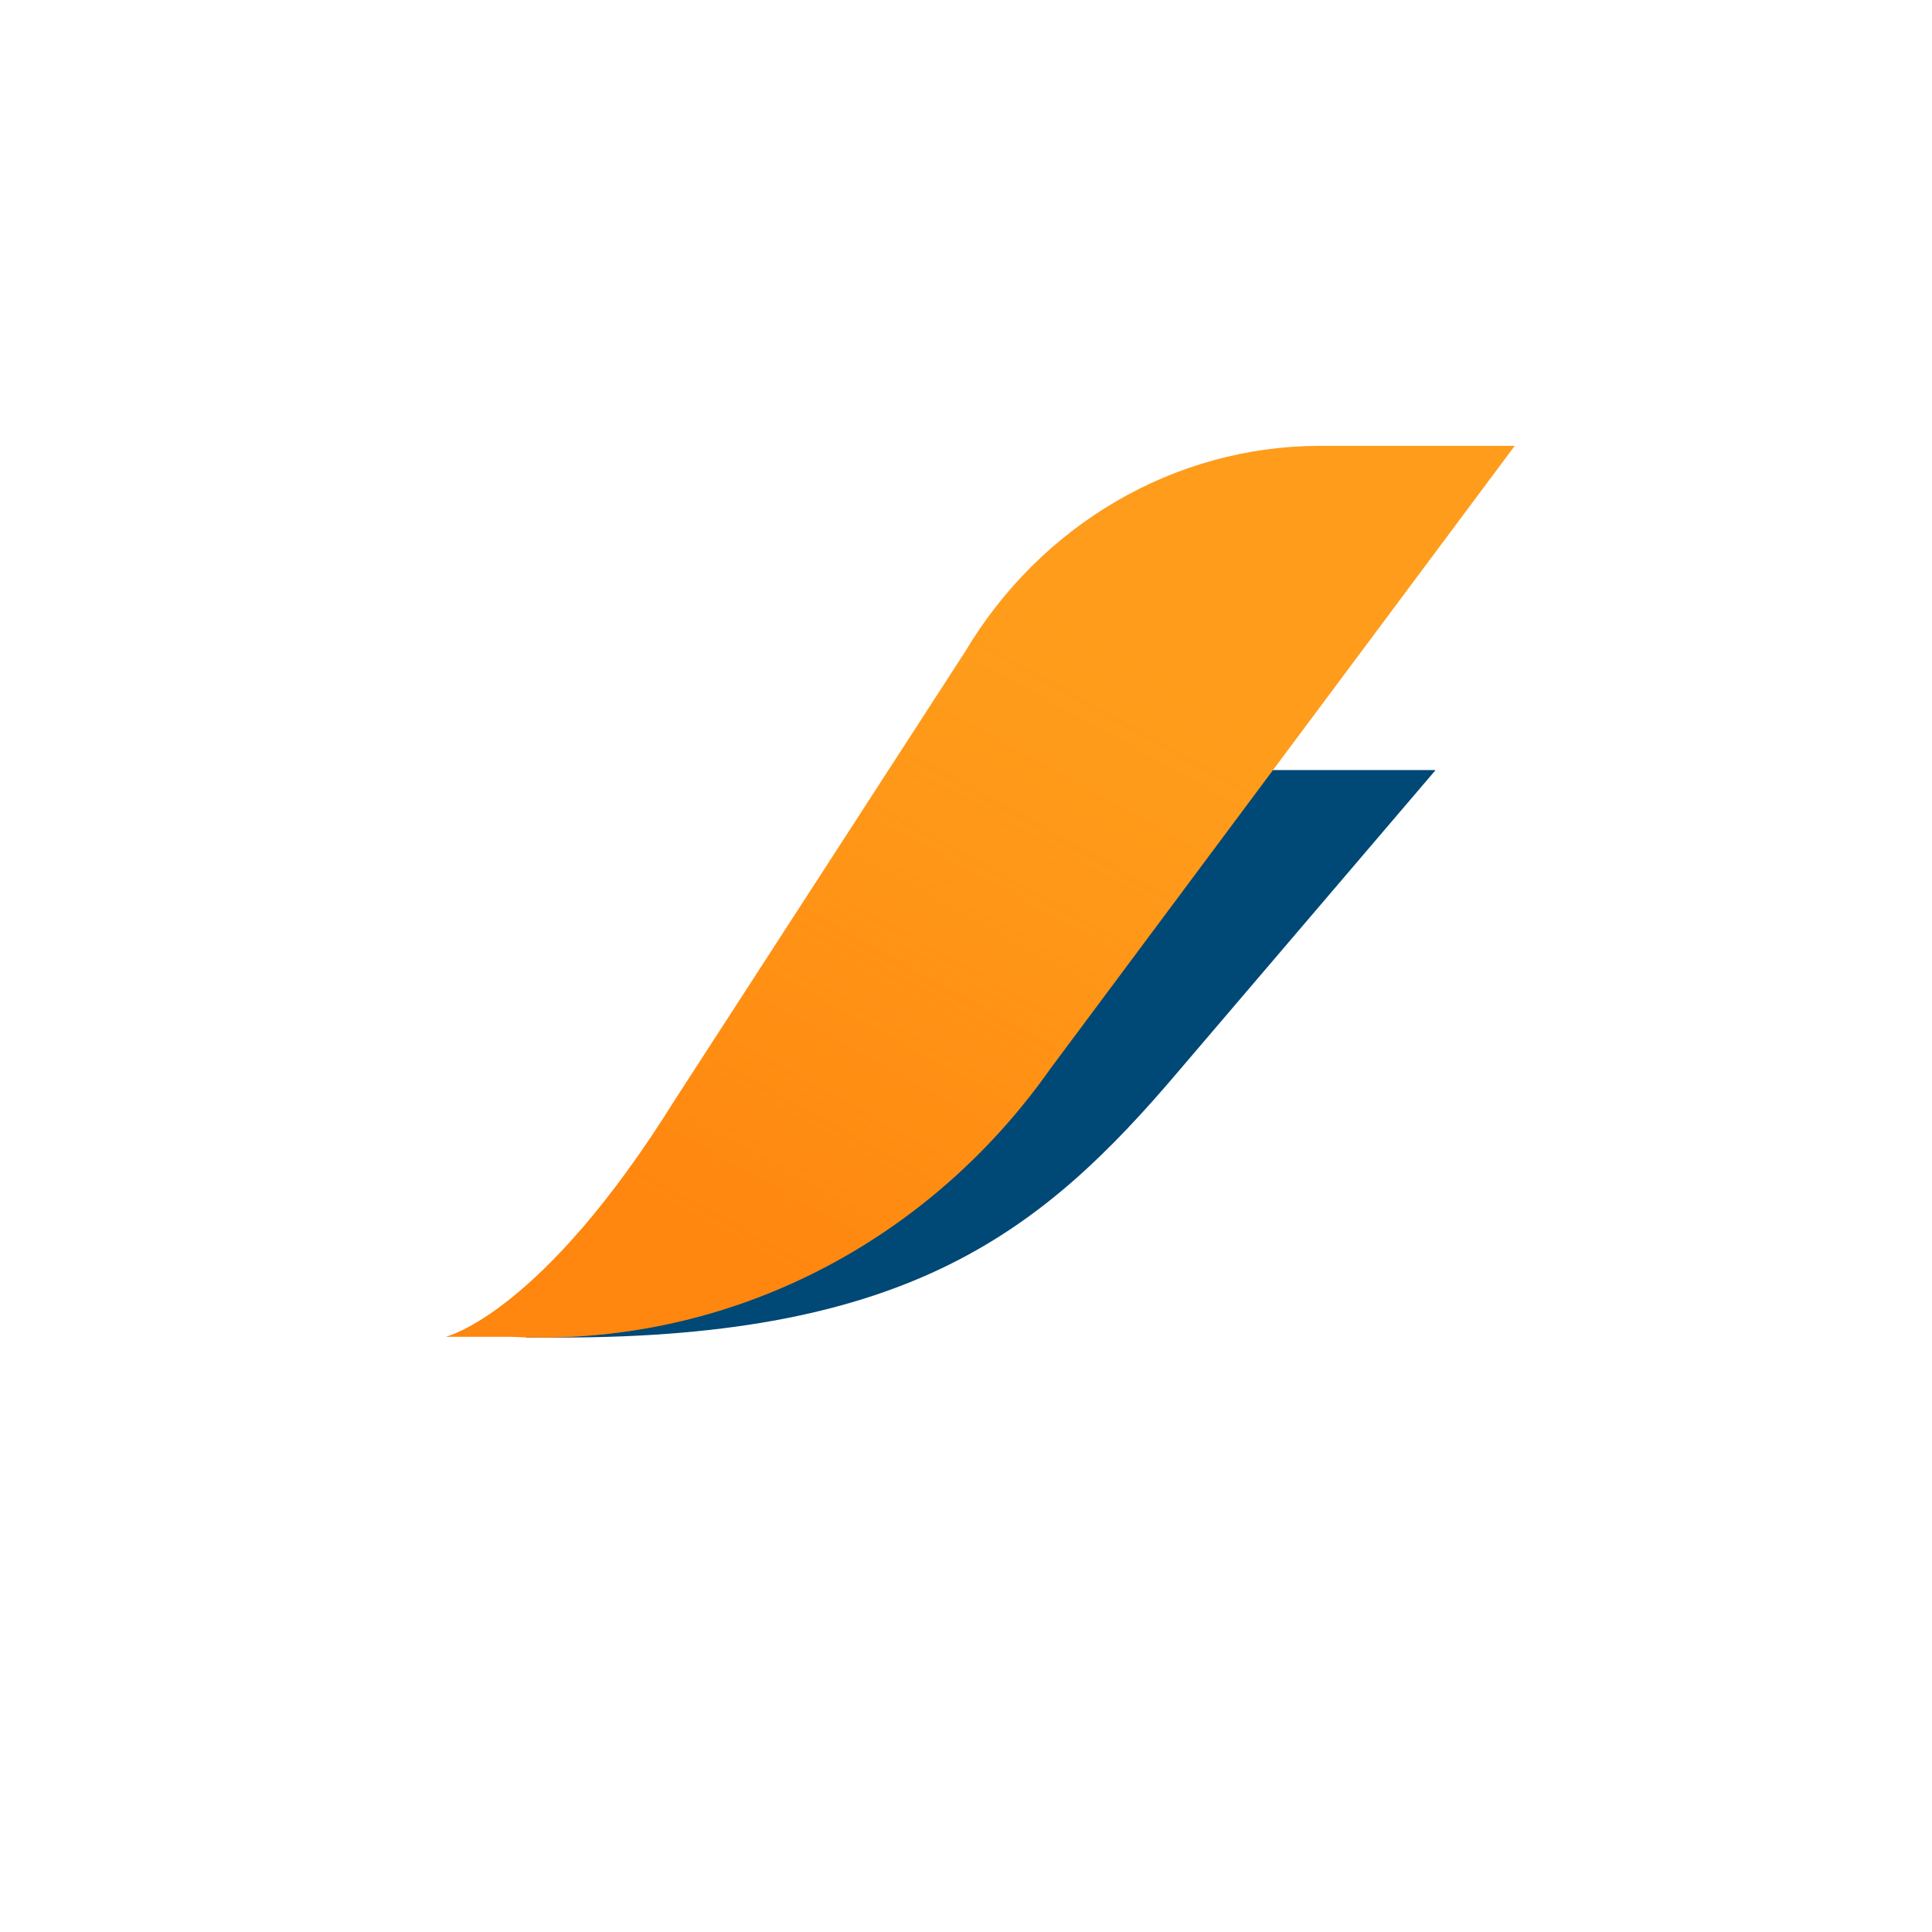 <svg width="52" height="52" viewBox="0 0 52 52" fill="none" xmlns="http://www.w3.org/2000/svg">
<g filter="url(#filter0_d_120_821)">
<rect x="4" width="44" height="44" rx="8" fill="white"/>
</g>
<path d="M38.639 20.727H33.781C31.055 20.727 28.955 22.632 26.181 25.966L21.48 31.714V31.714C19.492 33.877 16.933 35.369 14.131 36H15.087C24.489 36 28.062 33.142 31.713 28.84L38.639 20.727Z" fill="#004876"/>
<path d="M35.498 12C31.618 12.013 28.018 14.11 25.972 17.548L18.176 29.587C14.572 35.383 12 35.979 12 35.979H13.746C19.444 36.266 24.899 33.555 28.274 28.759L40.769 12H35.498Z" fill="#FF9D1B"/>
<path opacity="0.45" d="M35.498 12C31.618 12.013 28.018 14.11 25.972 17.548L18.176 29.587C14.572 35.383 12 35.979 12 35.979H13.746C19.444 36.266 24.899 33.555 28.274 28.759L40.769 12H35.498Z" fill="url(#paint0_linear_120_821)"/>
<defs>
<filter id="filter0_d_120_821" x="0" y="0" width="52" height="52" color-interpolation-filters="sRGB">
<feFlood flood-opacity="0" result="BackgroundImageFix"/>
<feColorMatrix in="SourceAlpha" values="0 0 0 0 0 0 0 0 0 0 0 0 0 0 0 0 0 0 127 0" result="hardAlpha"/>
<feOffset dy="4"/>
<feGaussianBlur stdDeviation="2"/>
<feComposite in2="hardAlpha" operator="out"/>
<feColorMatrix values="0 0 0 0 0 0 0 0 0 0 0 0 0 0 0 0 0 0 0.25 0"/>
<feBlend in2="BackgroundImageFix" result="effect1_dropShadow_120_821"/>
<feBlend in="SourceGraphic" in2="effect1_dropShadow_120_821" result="shape"/>
</filter>
<linearGradient id="paint0_linear_120_821" x1="28.141" y1="38.379" x2="37.458" y2="21.514" gradientUnits="userSpaceOnUse">
<stop stop-color="#FF6B00"/>
<stop stop-color="#FF6B00"/>
<stop offset="0.29" stop-color="#FF6B00" stop-opacity="0.65"/>
<stop offset="0.55" stop-color="#FF6B00" stop-opacity="0.37"/>
<stop offset="0.75" stop-color="#FF6B00" stop-opacity="0.17"/>
<stop offset="0.91" stop-color="#FF6B00" stop-opacity="0.05"/>
<stop offset="1" stop-color="#FF6B00" stop-opacity="0.01"/>
</linearGradient>
</defs>
</svg>

